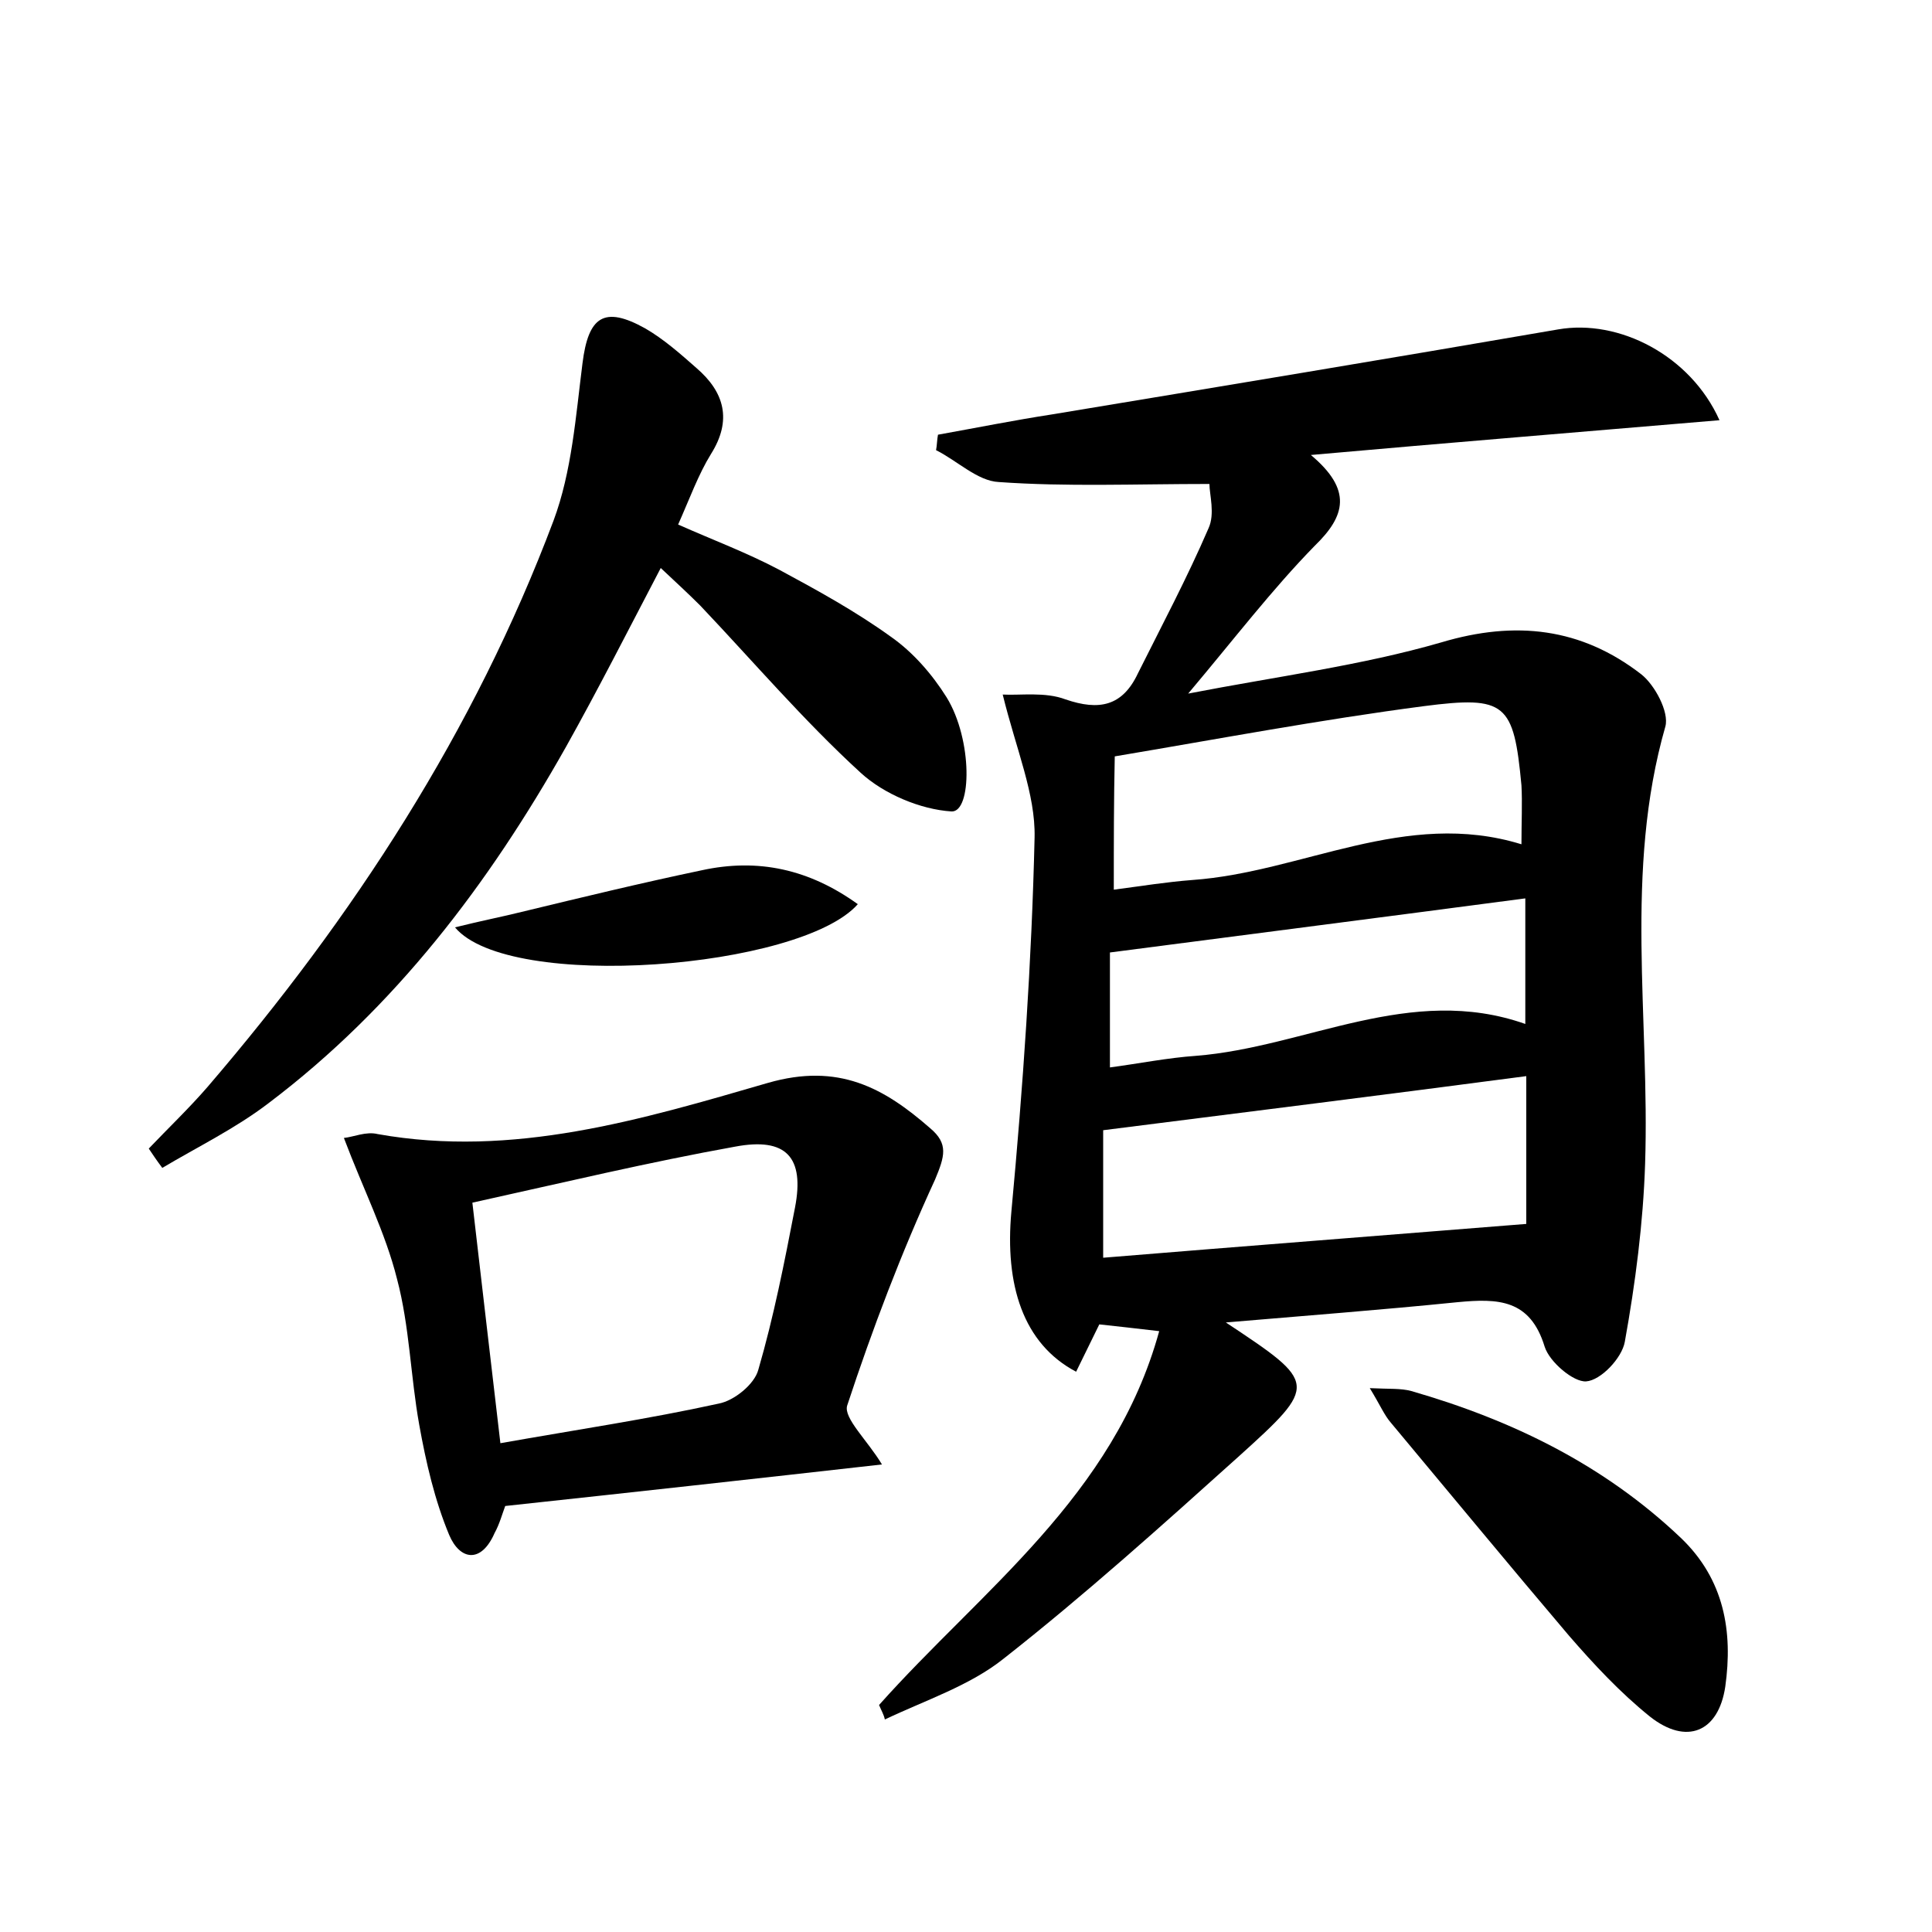 <?xml version="1.0" encoding="utf-8"?>
<!-- Generator: Adobe Illustrator 22.0.0, SVG Export Plug-In . SVG Version: 6.00 Build 0)  -->
<svg version="1.1" id="图层_1" xmlns="http://www.w3.org/2000/svg" xmlns:xlink="http://www.w3.org/1999/xlink" x="0px" y="0px"
	 viewBox="0 0 200 200" style="enable-background:new 0 0 200 200;" xml:space="preserve">
<style type="text/css">
	.st0{fill:#FFFFFF;}
</style>
<g>
	
	<path d="M91,176.5c10.6-11.9,24.3-21.6,29-38.7c-2.6-0.3-4.3-0.5-6.2-0.7c-0.8,1.6-1.6,3.3-2.4,4.9c-5.5-2.9-7.4-9-6.7-16.6
		c1.2-12.9,2.1-25.8,2.4-38.7c0.1-4.5-1.9-9.1-3.3-14.8c1.8,0.1,4.4-0.3,6.5,0.5c3.5,1.2,5.9,0.7,7.5-2.7c2.5-5,5.1-9.9,7.3-15
		c0.7-1.5,0.1-3.5,0.1-4.6c-7.7,0-14.8,0.3-21.8-0.2c-2.2-0.1-4.3-2.2-6.5-3.3c0.1-0.5,0.1-1.1,0.2-1.6c3.9-0.7,7.9-1.5,11.8-2.1
		c17.5-2.9,35-5.8,52.4-8.8c6.3-1.1,13.7,2.7,16.7,9.4c-14.1,1.2-27.7,2.3-42.3,3.6c4.3,3.6,3.6,6.3,0.4,9.4
		c-4.4,4.5-8.3,9.6-13.1,15.3c9.3-1.8,17.9-2.9,26.2-5.3c7.7-2.3,14.5-1.5,20.7,3.3c1.4,1.1,2.9,3.9,2.5,5.4
		c-4.3,15-1.6,30.2-2.1,45.3c-0.2,6.1-1,12.3-2.1,18.4c-0.3,1.7-2.5,4-4,4.1c-1.3,0.1-3.8-2-4.3-3.6c-1.5-4.9-4.8-5-9-4.6
		c-7.9,0.8-15.8,1.4-24,2.1c9.5,6.3,9.6,6.4,1.3,13.9c-7.9,7.1-15.9,14.3-24.3,20.9c-3.5,2.8-8.1,4.3-12.3,6.3
		C91.5,177.5,91.2,177,91,176.5z M114.2,130.2c14.6-1.2,28.9-2.3,43.8-3.5c0-4.3,0-9.8,0-15.3c-14.4,1.9-28.8,3.7-43.8,5.6
		C114.2,120.3,114.2,124.9,114.2,130.2z M115.3,92.1c3-0.4,5.5-0.8,8.1-1c11.4-0.8,22.1-7.4,34.1-3.7c0-2.3,0.1-4.3,0-6.1
		c-0.8-8.5-1.6-9.3-10.1-8.2c-10.7,1.4-21.3,3.4-32,5.2C115.3,82.9,115.3,87.1,115.3,92.1z M157.9,93c-14.4,1.9-28.4,3.7-43,5.6
		c0,3,0,7.2,0,11.9c3-0.4,6-1,8.9-1.2c11.4-0.9,22.2-7.5,34.1-3.3C157.9,101.4,157.9,97.3,157.9,93z"/>
	<path d="M15.4,118.9c2-2.1,4.2-4.2,6.1-6.4c15.1-17.6,27.6-36.8,35.8-58.6c1.9-5.1,2.3-10.8,3-16.3c0.6-4.8,2.2-6,6.5-3.6
		c1.9,1.1,3.6,2.6,5.3,4.1c2.9,2.5,3.7,5.4,1.5,8.9c-1.3,2.1-2.2,4.6-3.4,7.3c3.6,1.6,7.1,2.9,10.5,4.7c3.9,2.1,7.9,4.3,11.5,6.9
		c2.3,1.6,4.3,3.9,5.8,6.3c2.7,4.4,2.6,11.9,0.5,11.8c-3.2-0.2-7-1.8-9.4-4c-5.9-5.4-11.1-11.5-16.6-17.3c-1.2-1.2-2.5-2.4-4.1-3.9
		c-3.4,6.5-6.5,12.6-9.8,18.5c-8,14.2-17.7,27-30.8,36.9c-3.4,2.6-7.3,4.5-11,6.7C16.2,120.1,15.8,119.5,15.4,118.9z"/>
	<path d="M91.3,151.6c-13.3,1.5-26,2.9-39,4.3c-0.3,0.8-0.6,1.9-1.1,2.8c-1.4,3.2-3.6,2.8-4.7,0.2c-1.5-3.6-2.4-7.5-3.1-11.4
		c-0.9-5-1-10.2-2.3-15.1c-1.2-4.8-3.5-9.3-5.5-14.6c1-0.1,2.3-0.7,3.5-0.4c14,2.5,27.3-1.5,40.4-5.3c7.3-2.1,12,0.5,16.8,4.7
		c1.9,1.6,1.5,2.9,0.5,5.3c-3.5,7.6-6.5,15.5-9.1,23.4C87.3,146.8,89.8,149.1,91.3,151.6z M48.9,124.5c1,8.6,1.9,16.4,2.9,24.9
		c7.9-1.4,15.3-2.5,22.6-4.1c1.6-0.3,3.7-2,4.1-3.5c1.6-5.5,2.7-11.1,3.8-16.8c1-5.2-0.9-7.3-6.2-6.3
		C67.2,120.3,58.4,122.4,48.9,124.5z"/>
	<path d="M141.8,143.7c2,0.1,3.2,0,4.3,0.3c10.4,3,19.9,7.6,27.9,15.2c4.5,4.3,5.4,9.7,4.6,15.4c-0.7,4.7-4,6.1-7.8,3.1
		c-3.1-2.5-5.8-5.4-8.4-8.4c-6.2-7.3-12.3-14.7-18.4-22C143.3,146.5,142.9,145.5,141.8,143.7z"/>
	<path d="M47.1,96c2.8-0.7,4.9-1.1,6.9-1.6c6.2-1.5,12.4-3,18.6-4.3c5.9-1.3,11.2-0.1,16.2,3.5C82.9,100.3,52.7,102.7,47.1,96z"/>
	
	
	
	
</g>
</svg>
